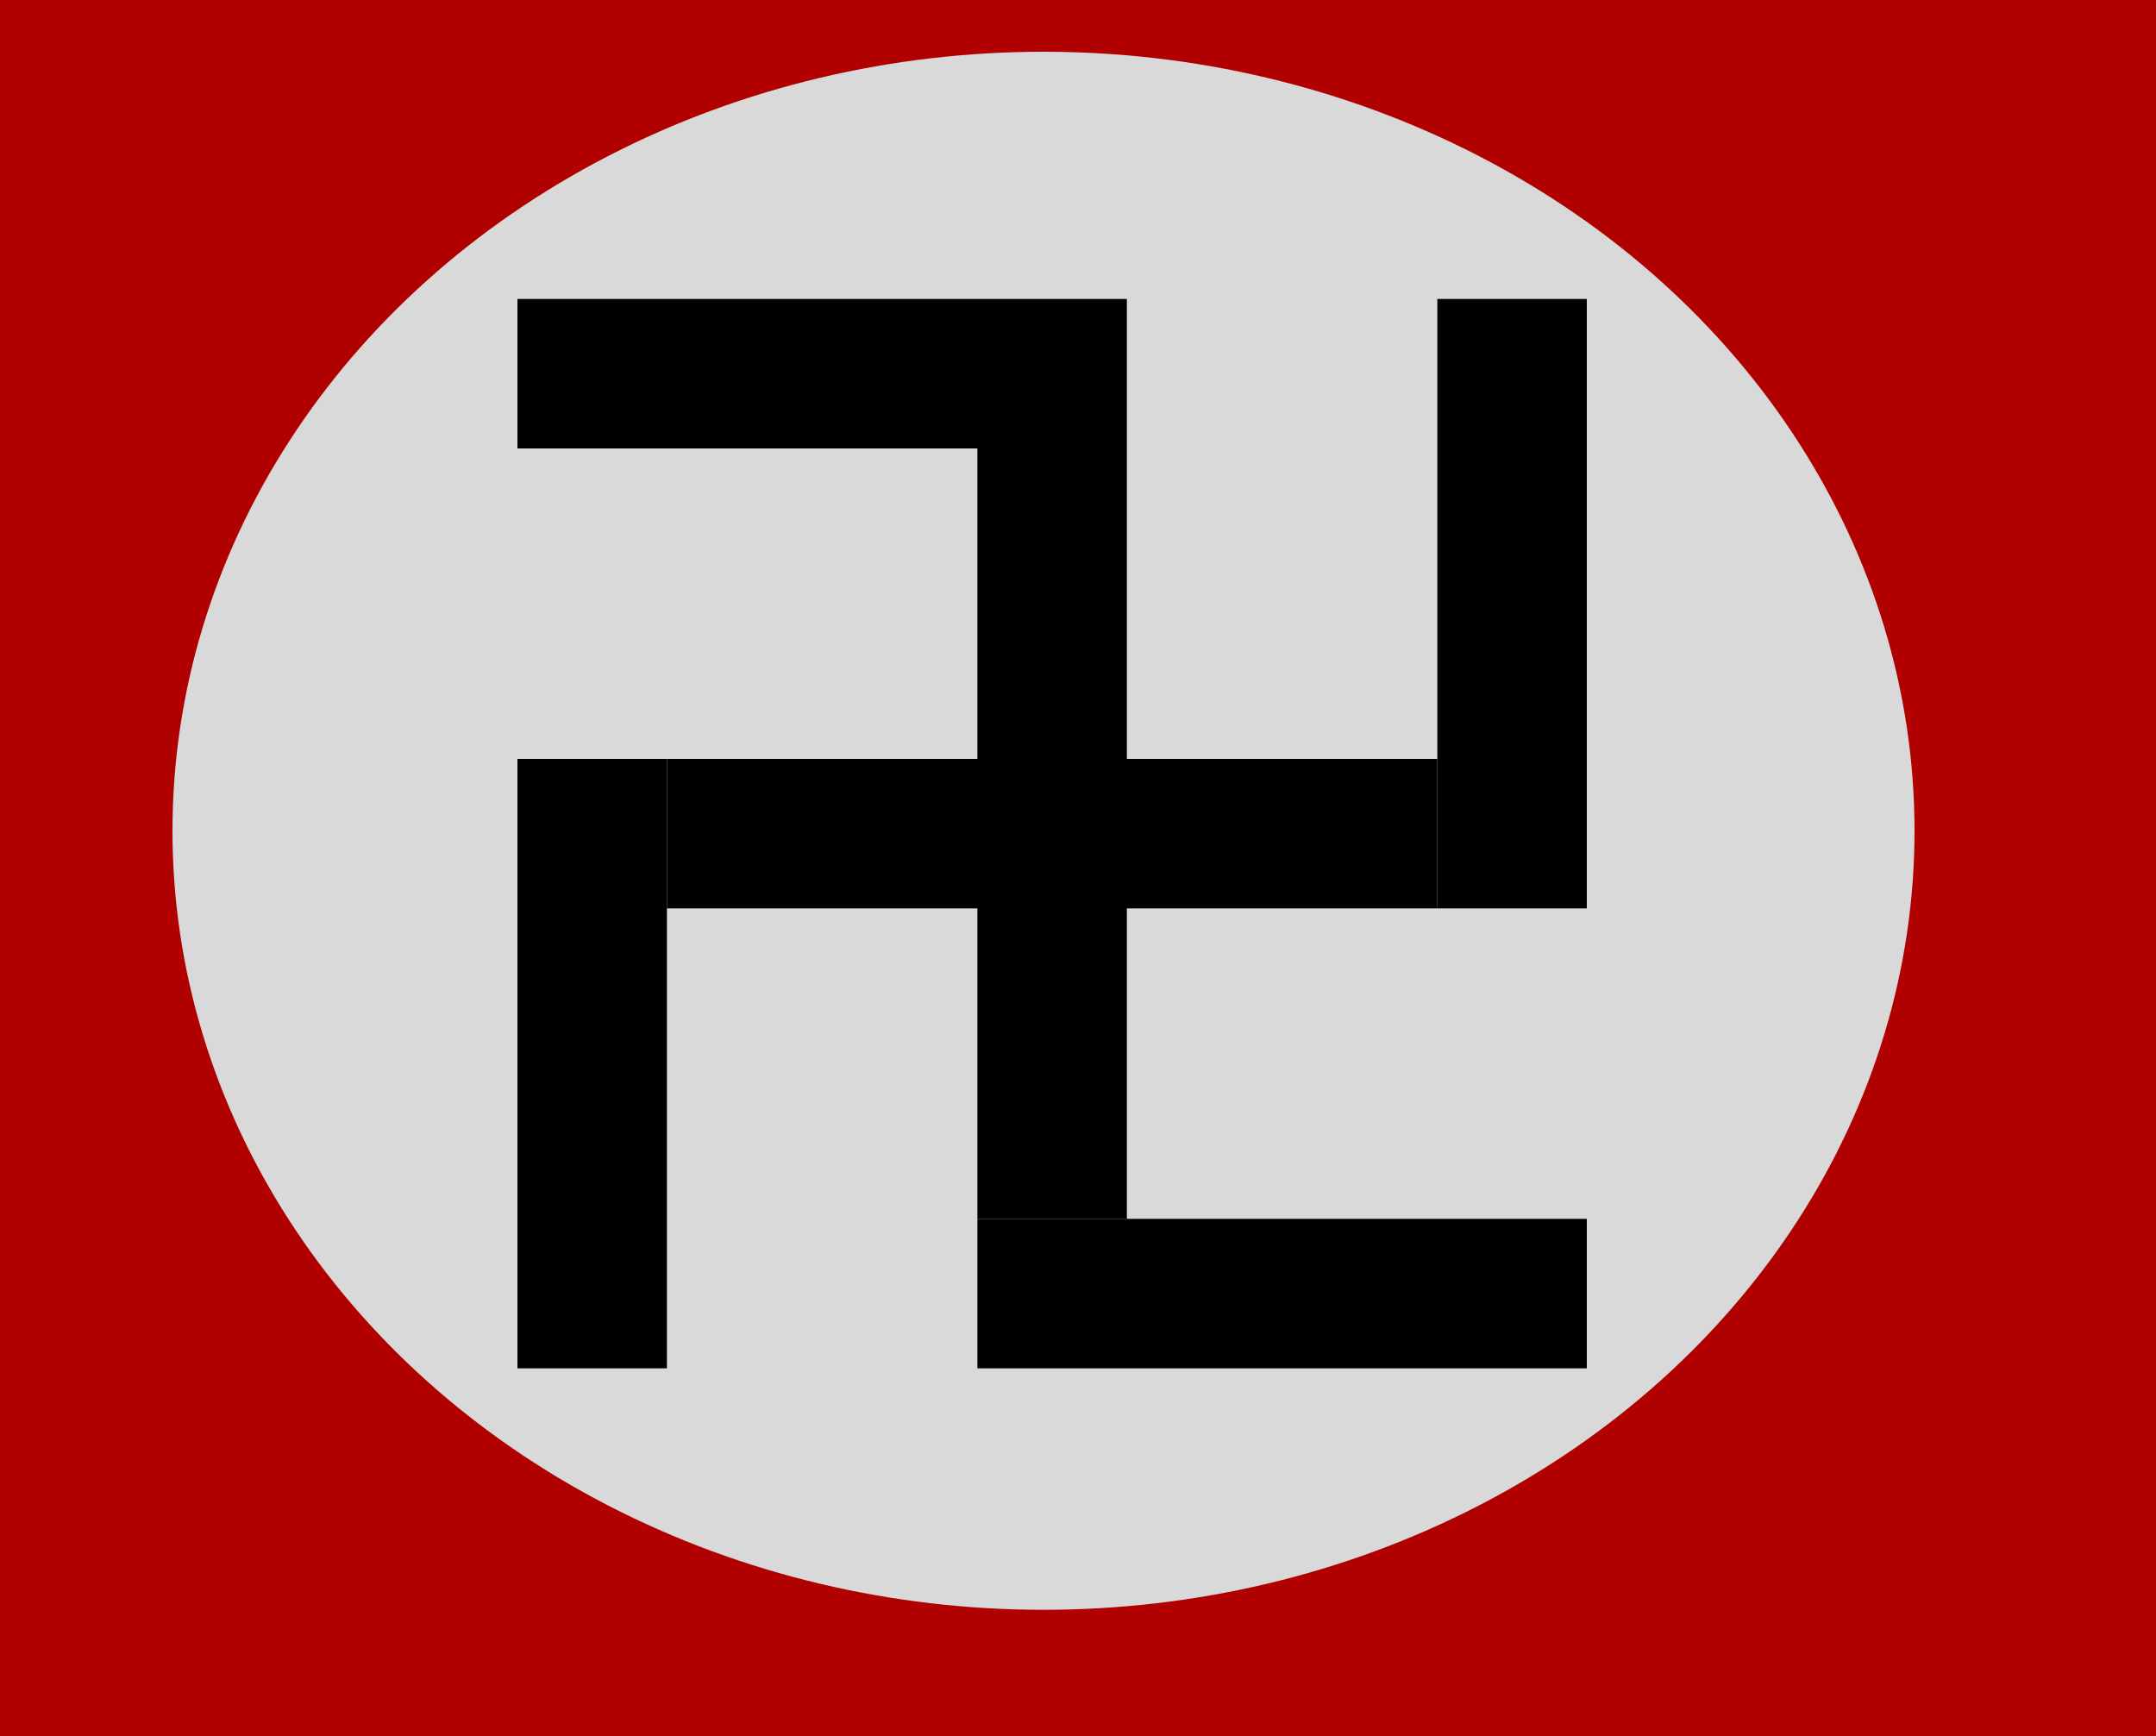 <svg width="375" height="302" viewBox="0 0 375 302" fill="none" xmlns="http://www.w3.org/2000/svg">
<rect width="375" height="302" fill="#B10000"/>
<ellipse cx="181.5" cy="144.5" rx="151.5" ry="135.5" fill="#D9D9D9"/>
<rect x="90" y="52" width="106" height="26" fill="black"/>
<rect x="170" y="212" width="106" height="26" fill="black"/>
<rect x="196" y="78" width="134" height="26" transform="rotate(90 196 78)" fill="black"/>
<rect x="276" y="52" width="106" height="26" transform="rotate(90 276 52)" fill="black"/>
<rect x="116" y="132" width="106" height="26" transform="rotate(90 116 132)" fill="black"/>
<rect x="250" y="158" width="134" height="26" transform="rotate(180 250 158)" fill="black"/>
</svg>
